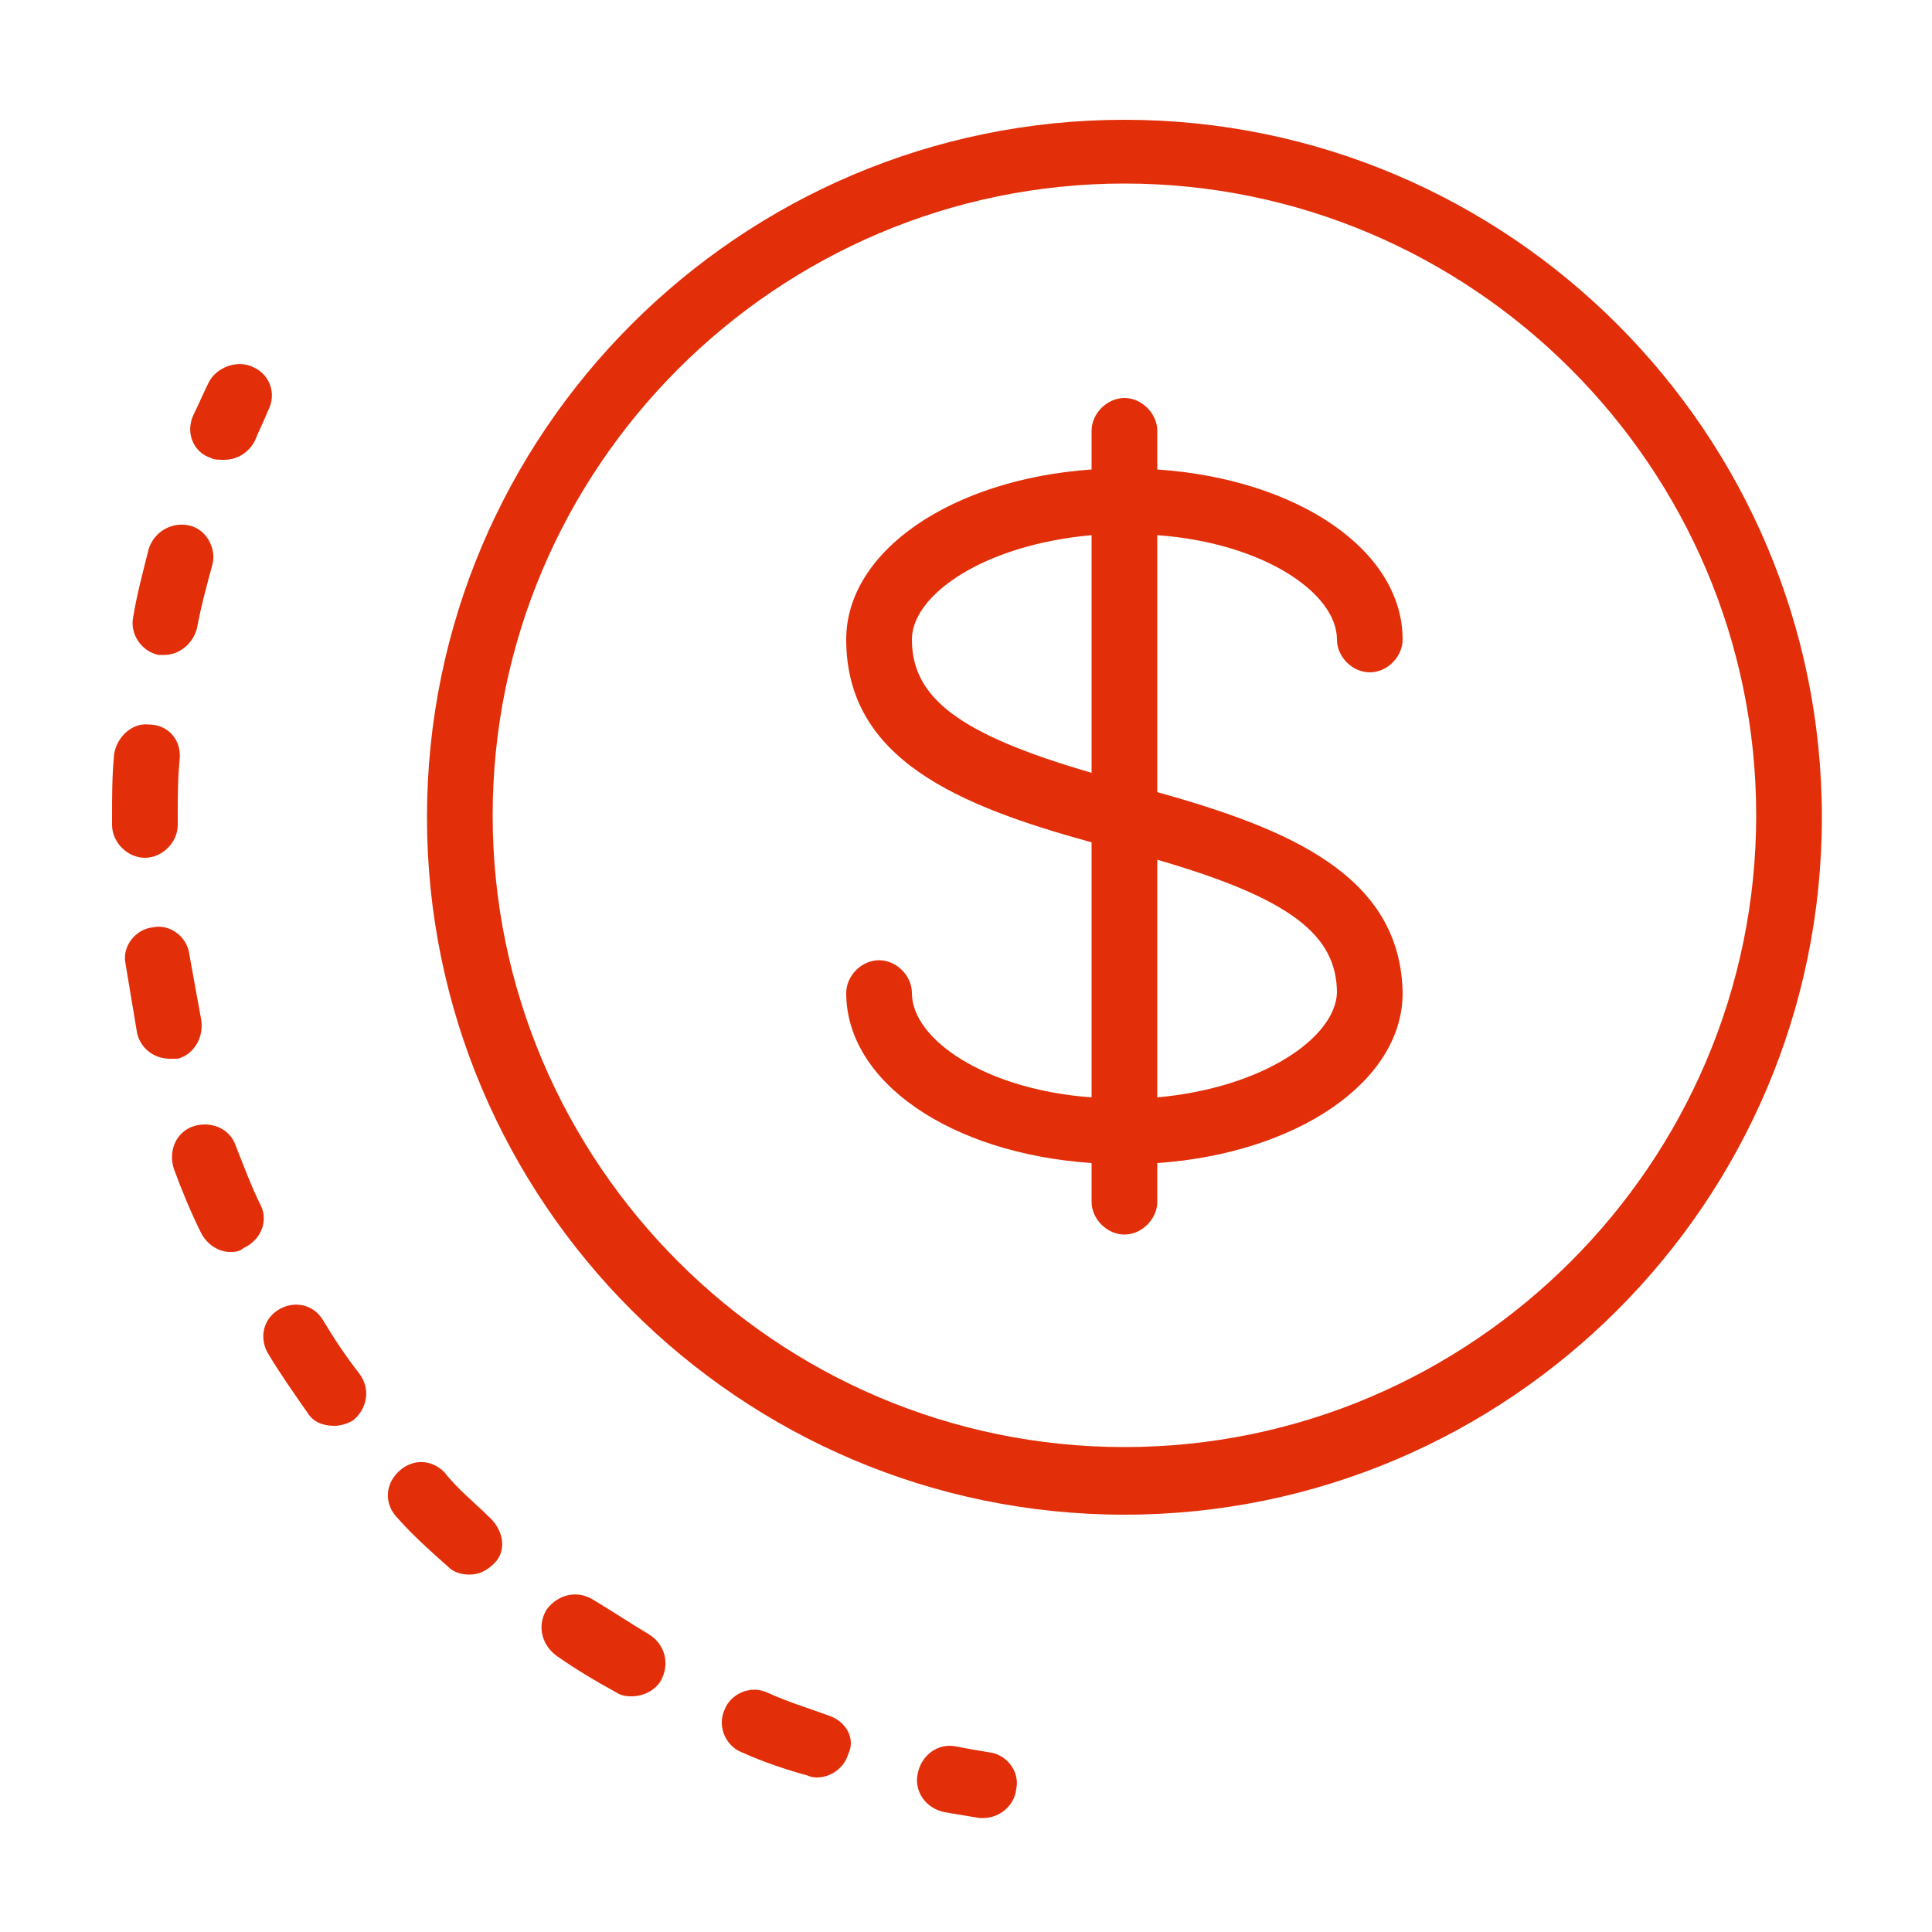 <?xml version="1.0" encoding="utf-8"?>
<!-- Generator: Adobe Illustrator 19.0.0, SVG Export Plug-In . SVG Version: 6.00 Build 0)  -->
<svg version="1.1" id="Layer_1" xmlns="http://www.w3.org/2000/svg" xmlns:xlink="http://www.w3.org/1999/xlink" x="0px" y="0px"
	 viewBox="0 0 100 100" style="enable-background:new 0 0 100 100;" xml:space="preserve">
<style type="text/css">
	.st0{clip-path:url(#SVGID_2_);fill:#E22F0A;}
	.st1{clip-path:url(#SVGID_4_);fill:#E22F0A;}
	.st2{clip-path:url(#SVGID_6_);fill:#E22F0A;}
	.st3{clip-path:url(#SVGID_8_);fill:#E22F0A;}
	.st4{clip-path:url(#SVGID_10_);fill:#E22F0A;}
	.st5{clip-path:url(#SVGID_12_);fill:#E22F0A;}
	.st6{clip-path:url(#SVGID_14_);fill:#E22F0A;}
	.st7{clip-path:url(#SVGID_16_);fill:#E22F0A;}
	.st8{clip-path:url(#SVGID_18_);fill:#E22F0A;}
	.st9{clip-path:url(#SVGID_20_);fill:#E22F0A;}
	.st10{clip-path:url(#SVGID_22_);fill:#E22F0A;}
	.st11{clip-path:url(#SVGID_24_);fill:#E22F0A;}
</style>
<g>
	<defs>
		<path id="SVGID_1_" d="M58.2,74.9c-18,0-32.7-14.7-32.7-32.7c0-18,14.7-32.7,32.7-32.7s32.7,14.7,32.7,32.7S76.2,74.9,58.2,74.9z
			 M58.2,6.2c-19.9,0-36.1,16.2-36.1,36.1s16.2,36.1,36.1,36.1s36.1-16.2,36.1-36.1S78.1,6.2,58.2,6.2z"/>
	</defs>
	<clipPath id="SVGID_2_">
		<use xlink:href="#SVGID_1_"  style="overflow:visible;"/>
	</clipPath>
	<rect x="7.8" y="-8.1" class="st0" width="100.8" height="100.8"/>
</g>
<g>
	<defs>
		<path id="SVGID_3_" d="M59.9,56.8V44.5c6.9,2,9.3,3.9,9.3,6.9C69.1,53.7,65.4,56.3,59.9,56.8z M56.5,40c-6.9-2-9.3-3.9-9.3-6.9
			c0-2.3,3.7-4.9,9.3-5.4V40z M59.9,41V27.7c5.5,0.4,9.3,3,9.3,5.4c0,0.9,0.8,1.7,1.7,1.7c0.9,0,1.7-0.8,1.7-1.7
			c0-4.6-5.4-8.3-12.7-8.8v-2c0-0.9-0.8-1.7-1.7-1.7c-0.9,0-1.7,0.8-1.7,1.7v2c-7.2,0.5-12.7,4.2-12.7,8.8c0,6.2,5.8,8.6,12.7,10.5
			v13.2c-5.5-0.4-9.3-3-9.3-5.4c0-0.9-0.8-1.7-1.7-1.7c-0.9,0-1.7,0.8-1.7,1.7c0,4.6,5.4,8.3,12.7,8.8v2c0,0.9,0.8,1.7,1.7,1.7
			c0.9,0,1.7-0.8,1.7-1.7v-2c7.2-0.5,12.7-4.2,12.7-8.8C72.5,45.3,66.7,42.9,59.9,41z"/>
	</defs>
	<clipPath id="SVGID_4_">
		<use xlink:href="#SVGID_3_"  style="overflow:visible;"/>
	</clipPath>
	<rect x="29.5" y="6.3" class="st1" width="57.4" height="71.9"/>
</g>
<g>
	<defs>
		<path id="SVGID_5_" d="M51.2,90.7c-0.6-0.1-1.2-0.2-1.7-0.3c-0.9-0.2-1.8,0.4-2,1.4c-0.2,0.9,0.4,1.8,1.4,2
			c0.6,0.1,1.2,0.2,1.8,0.3c0.1,0,0.2,0,0.2,0c0.8,0,1.6-0.6,1.7-1.5C52.8,91.7,52.1,90.8,51.2,90.7z"/>
	</defs>
	<clipPath id="SVGID_6_">
		<use xlink:href="#SVGID_5_"  style="overflow:visible;"/>
	</clipPath>
	<rect x="33.1" y="76.1" class="st2" width="33.9" height="32.4"/>
</g>
<g>
	<defs>
		<path id="SVGID_7_" d="M42.9,88.8c-1.1-0.4-2.1-0.7-3.2-1.2c-0.9-0.4-1.9,0.1-2.2,0.9c-0.4,0.9,0.1,1.9,0.9,2.2
			c1.1,0.5,2.3,0.9,3.4,1.2c0.2,0.1,0.4,0.1,0.5,0.1c0.7,0,1.4-0.5,1.6-1.2C44.3,90,43.8,89.1,42.9,88.8z"/>
	</defs>
	<clipPath id="SVGID_8_">
		<use xlink:href="#SVGID_7_"  style="overflow:visible;"/>
	</clipPath>
	<rect x="23" y="73.1" class="st3" width="35.4" height="33.3"/>
</g>
<g>
	<defs>
		<path id="SVGID_9_" d="M10.4,52.7c-0.2-1.1-0.4-2.2-0.6-3.3c-0.1-0.9-1-1.6-1.9-1.4c-0.9,0.1-1.6,1-1.4,1.9
			c0.2,1.2,0.4,2.4,0.6,3.6c0.2,0.8,0.9,1.3,1.7,1.3c0.1,0,0.2,0,0.4,0C10,54.6,10.6,53.7,10.4,52.7z"/>
	</defs>
	<clipPath id="SVGID_10_">
		<use xlink:href="#SVGID_9_"  style="overflow:visible;"/>
	</clipPath>
	<rect x="-8" y="33.6" class="st4" width="32.7" height="35.5"/>
</g>
<g>
	<defs>
		<path id="SVGID_11_" d="M9.8,27.2c-0.9-0.2-1.8,0.3-2.1,1.2c-0.3,1.2-0.6,2.3-0.8,3.5c-0.2,0.9,0.4,1.8,1.3,2c0.1,0,0.2,0,0.3,0
			c0.8,0,1.5-0.6,1.7-1.4c0.2-1.1,0.5-2.2,0.8-3.3C11.2,28.4,10.7,27.4,9.8,27.2z"/>
	</defs>
	<clipPath id="SVGID_12_">
		<use xlink:href="#SVGID_11_"  style="overflow:visible;"/>
	</clipPath>
	<rect x="-7.5" y="12.8" class="st5" width="32.9" height="35.5"/>
</g>
<g>
	<defs>
		<path id="SVGID_13_" d="M13.5,62.4c-0.5-1-0.9-2.1-1.3-3.1c-0.3-0.9-1.3-1.3-2.2-1c-0.9,0.3-1.3,1.3-1,2.2
			c0.4,1.1,0.9,2.3,1.4,3.3c0.3,0.6,0.9,1,1.5,1c0.2,0,0.5,0,0.7-0.2C13.5,64.2,13.9,63.2,13.5,62.4z"/>
	</defs>
	<clipPath id="SVGID_14_">
		<use xlink:href="#SVGID_13_"  style="overflow:visible;"/>
	</clipPath>
	<rect x="-5.4" y="43.8" class="st6" width="33.4" height="35.3"/>
</g>
<g>
	<defs>
		<path id="SVGID_15_" d="M7.7,37.5c-0.9-0.1-1.7,0.7-1.8,1.6c-0.1,1.1-0.1,2.1-0.1,3.2c0,0.1,0,0.3,0,0.4c0,0.9,0.8,1.7,1.7,1.7
			c0,0,0,0,0,0c0.9,0,1.7-0.8,1.7-1.7c0-0.1,0-0.3,0-0.4c0-1,0-2,0.1-3C9.4,38.3,8.7,37.5,7.7,37.5z"/>
	</defs>
	<clipPath id="SVGID_16_">
		<use xlink:href="#SVGID_15_"  style="overflow:visible;"/>
	</clipPath>
	<rect x="-8.5" y="23.1" class="st7" width="32.2" height="35.6"/>
</g>
<g>
	<defs>
		<path id="SVGID_17_" d="M33.6,84.6c-1-0.6-1.9-1.2-2.9-1.8c-0.8-0.5-1.8-0.3-2.4,0.5c-0.5,0.8-0.3,1.8,0.5,2.4
			c1,0.7,2,1.3,3.1,1.9c0.3,0.2,0.6,0.2,0.8,0.2c0.6,0,1.2-0.3,1.5-0.8C34.7,86.1,34.4,85.1,33.6,84.6z"/>
	</defs>
	<clipPath id="SVGID_18_">
		<use xlink:href="#SVGID_17_"  style="overflow:visible;"/>
	</clipPath>
	<rect x="13.8" y="68.2" class="st8" width="35" height="33.9"/>
</g>
<g>
	<defs>
		<path id="SVGID_19_" d="M18.6,71.1c-0.7-0.9-1.3-1.8-1.9-2.8c-0.5-0.8-1.5-1-2.3-0.5c-0.8,0.5-1,1.5-0.5,2.3c0.6,1,1.3,2,2,3
			c0.3,0.5,0.8,0.7,1.4,0.7c0.3,0,0.7-0.1,1-0.3C19,72.9,19.2,71.9,18.6,71.1z"/>
	</defs>
	<clipPath id="SVGID_20_">
		<use xlink:href="#SVGID_19_"  style="overflow:visible;"/>
	</clipPath>
	<rect x="-0.7" y="53.2" class="st9" width="34" height="35"/>
</g>
<g>
	<defs>
		<path id="SVGID_21_" d="M25.4,78.6c-0.8-0.8-1.7-1.5-2.4-2.4c-0.7-0.7-1.7-0.7-2.4,0c-0.7,0.7-0.7,1.7,0,2.4
			c0.8,0.9,1.7,1.7,2.6,2.5c0.3,0.3,0.7,0.4,1.1,0.4c0.5,0,0.9-0.2,1.3-0.6C26.2,80.3,26.1,79.3,25.4,78.6z"/>
	</defs>
	<clipPath id="SVGID_22_">
		<use xlink:href="#SVGID_21_"  style="overflow:visible;"/>
	</clipPath>
	<rect x="5.7" y="61.4" class="st10" width="34.6" height="34.5"/>
</g>
<g>
	<defs>
		<path id="SVGID_23_" d="M13.1,19c-0.8-0.4-1.9,0-2.3,0.8c-0.3,0.6-0.5,1.1-0.8,1.7c-0.4,0.9,0,1.9,0.9,2.2
			c0.2,0.1,0.4,0.1,0.7,0.1c0.7,0,1.3-0.4,1.6-1c0.2-0.5,0.5-1.1,0.7-1.6C14.3,20.4,14,19.4,13.1,19z"/>
	</defs>
	<clipPath id="SVGID_24_">
		<use xlink:href="#SVGID_23_"  style="overflow:visible;"/>
	</clipPath>
	<rect x="-4.4" y="4.5" class="st11" width="32.8" height="33.7"/>
</g>
</svg>
